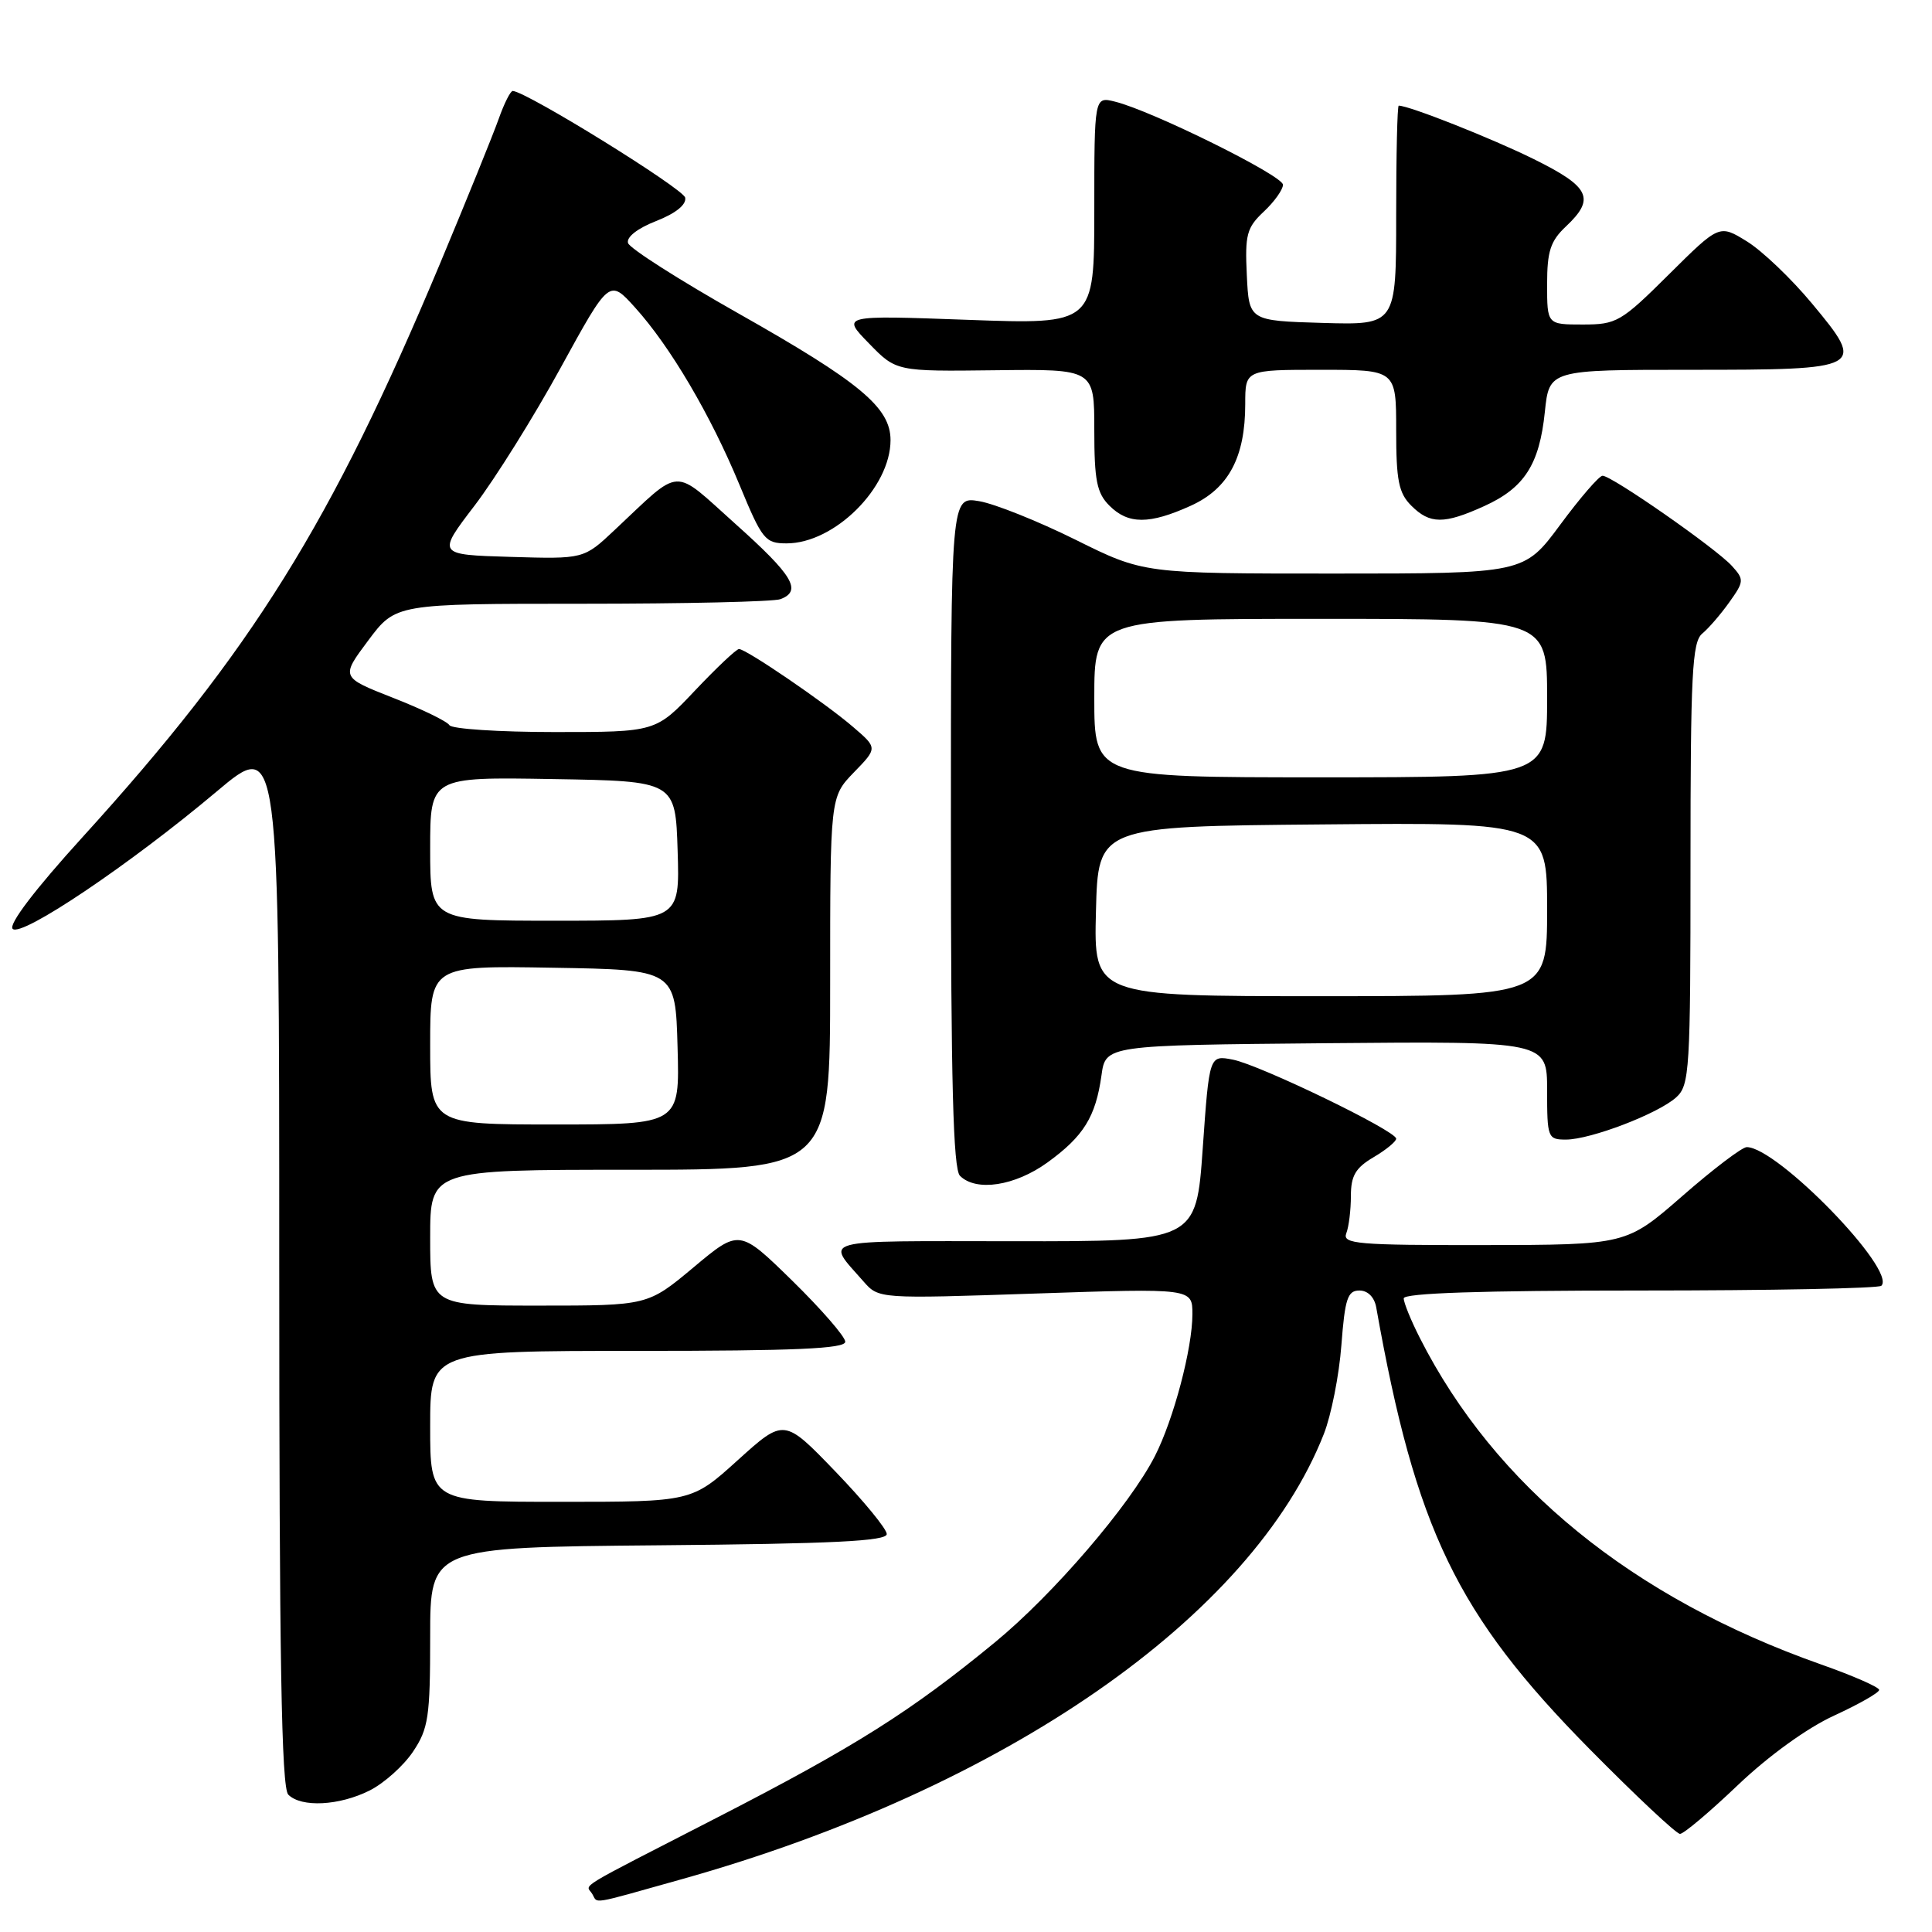 <?xml version="1.0" encoding="UTF-8" standalone="no"?>
<!DOCTYPE svg PUBLIC "-//W3C//DTD SVG 1.1//EN" "http://www.w3.org/Graphics/SVG/1.1/DTD/svg11.dtd" >
<svg xmlns="http://www.w3.org/2000/svg" xmlns:xlink="http://www.w3.org/1999/xlink" version="1.1" viewBox="0 0 256 256">
 <g >
 <path fill="currentColor"
d=" M 90.35 249.00 C 133.12 236.99 165.90 214.25 175.42 190.00 C 176.39 187.53 177.44 182.24 177.74 178.25 C 178.21 172.08 178.56 171.00 180.13 171.00 C 181.24 171.00 182.12 171.88 182.36 173.25 C 187.60 202.70 193.02 213.91 210.61 231.74 C 216.72 237.93 222.12 243.00 222.61 243.00 C 223.10 243.00 226.56 240.08 230.29 236.52 C 234.37 232.64 239.46 228.96 243.04 227.32 C 246.32 225.81 249.00 224.29 249.00 223.92 C 249.00 223.56 245.51 222.03 241.25 220.53 C 216.29 211.72 198.09 196.91 188.14 177.29 C 186.96 174.97 186.00 172.61 186.00 172.04 C 186.00 171.34 196.31 171.00 217.33 171.00 C 234.57 171.00 248.95 170.72 249.29 170.37 C 251.35 168.32 235.49 152.00 231.45 152.00 C 230.84 152.00 227.00 154.91 222.92 158.48 C 215.50 164.95 215.50 164.95 196.64 164.98 C 179.85 165.00 177.85 164.83 178.39 163.42 C 178.73 162.55 179.00 160.32 179.00 158.47 C 179.00 155.80 179.61 154.75 182.00 153.34 C 183.65 152.37 185.00 151.26 185.00 150.88 C 185.00 149.84 166.97 141.12 163.37 140.41 C 160.24 139.80 160.24 139.80 159.37 152.15 C 158.50 164.50 158.50 164.50 134.31 164.47 C 107.96 164.45 109.39 164.06 114.42 169.80 C 116.44 172.10 116.44 172.10 137.22 171.40 C 158.00 170.70 158.00 170.70 158.00 174.14 C 158.00 178.66 155.51 188.08 153.03 192.94 C 149.71 199.45 139.56 211.27 131.83 217.62 C 120.69 226.78 113.34 231.42 95.15 240.77 C 75.81 250.71 77.63 249.59 78.46 250.93 C 79.28 252.27 77.90 252.49 90.35 249.00 Z  M 48.98 237.25 C 50.89 236.29 53.48 233.97 54.73 232.10 C 56.77 229.05 57.00 227.51 57.00 216.87 C 57.00 205.03 57.00 205.03 87.25 204.76 C 110.32 204.56 117.50 204.21 117.50 203.27 C 117.50 202.60 114.44 198.87 110.70 194.99 C 103.90 187.93 103.90 187.93 97.78 193.46 C 91.66 199.00 91.66 199.00 74.33 199.00 C 57.00 199.00 57.00 199.00 57.00 189.00 C 57.00 179.00 57.00 179.00 84.50 179.00 C 105.37 179.00 112.00 178.71 112.00 177.79 C 112.00 177.12 108.84 173.49 104.99 169.71 C 97.97 162.85 97.97 162.85 91.90 167.93 C 85.83 173.00 85.83 173.00 71.41 173.00 C 57.00 173.00 57.00 173.00 57.00 164.00 C 57.00 155.00 57.00 155.00 83.50 155.00 C 110.00 155.00 110.00 155.00 110.00 130.30 C 110.00 105.60 110.00 105.60 113.14 102.35 C 116.29 99.11 116.29 99.11 113.02 96.31 C 109.34 93.14 98.87 86.00 97.92 86.00 C 97.57 86.00 94.95 88.48 92.09 91.50 C 86.89 97.00 86.89 97.00 73.50 97.00 C 66.14 97.00 59.86 96.59 59.55 96.09 C 59.24 95.58 55.88 93.95 52.07 92.46 C 45.15 89.74 45.15 89.74 48.79 84.87 C 52.43 80.00 52.43 80.00 77.13 80.00 C 90.72 80.00 102.55 79.73 103.42 79.39 C 106.30 78.29 105.08 76.25 97.48 69.45 C 88.96 61.83 90.49 61.75 81.42 70.25 C 77.35 74.08 77.35 74.08 67.63 73.79 C 57.91 73.50 57.91 73.50 62.88 67.00 C 65.61 63.42 70.75 55.20 74.29 48.73 C 80.74 36.97 80.74 36.97 84.15 40.75 C 88.82 45.92 94.15 54.97 97.99 64.25 C 100.99 71.51 101.38 72.00 104.23 72.00 C 110.57 72.00 118.00 64.62 118.00 58.32 C 118.00 54.00 113.96 50.64 97.79 41.50 C 90.01 37.10 83.45 32.92 83.22 32.21 C 82.97 31.43 84.46 30.26 86.94 29.29 C 89.54 28.27 90.97 27.12 90.79 26.19 C 90.56 25.01 69.92 12.22 67.95 12.05 C 67.65 12.02 66.81 13.69 66.08 15.75 C 65.35 17.81 61.85 26.45 58.30 34.94 C 43.87 69.40 33.39 86.22 10.95 110.91 C 4.62 117.87 1.10 122.50 1.68 123.08 C 2.83 124.23 17.25 114.53 28.72 104.87 C 37.00 97.90 37.00 97.90 37.00 167.25 C 37.00 219.86 37.29 236.89 38.20 237.80 C 39.93 239.53 44.95 239.27 48.98 237.25 Z  M 138.80 154.03 C 143.59 150.56 145.18 147.99 145.95 142.50 C 146.50 138.50 146.50 138.50 175.75 138.23 C 205.00 137.97 205.00 137.97 205.00 144.48 C 205.00 150.76 205.09 151.00 207.49 151.00 C 210.75 151.00 219.72 147.57 222.11 145.40 C 223.88 143.80 224.00 141.84 224.00 114.47 C 224.00 89.32 224.22 85.07 225.55 83.96 C 226.40 83.26 228.02 81.38 229.15 79.79 C 231.11 77.04 231.12 76.79 229.49 74.99 C 227.38 72.66 213.49 62.98 212.34 63.04 C 211.88 63.06 209.35 65.99 206.73 69.54 C 201.95 76.00 201.95 76.00 176.75 76.00 C 151.54 76.00 151.54 76.00 142.52 71.52 C 137.56 69.06 131.81 66.76 129.75 66.41 C 126.00 65.78 126.00 65.78 126.00 110.19 C 126.00 143.40 126.30 154.90 127.20 155.80 C 129.34 157.94 134.49 157.15 138.80 154.03 Z  M 157.79 67.01 C 162.79 64.74 165.00 60.60 165.00 53.53 C 165.00 49.00 165.00 49.00 175.00 49.00 C 185.00 49.00 185.00 49.00 185.00 57.00 C 185.00 63.67 185.33 65.33 187.00 67.00 C 189.47 69.47 191.34 69.48 196.67 67.06 C 201.99 64.65 203.98 61.55 204.70 54.58 C 205.28 49.00 205.28 49.00 224.02 49.00 C 247.03 49.00 247.29 48.86 240.10 40.22 C 237.37 36.93 233.49 33.23 231.48 31.99 C 227.82 29.73 227.82 29.73 221.14 36.36 C 214.79 42.67 214.21 43.00 209.72 43.00 C 205.00 43.00 205.00 43.00 205.00 37.67 C 205.00 33.29 205.44 31.94 207.50 30.00 C 211.42 26.31 210.69 24.77 203.25 21.09 C 197.71 18.35 186.73 14.00 185.34 14.00 C 185.15 14.00 185.00 20.54 185.00 28.54 C 185.00 43.07 185.00 43.07 175.25 42.79 C 165.50 42.50 165.50 42.50 165.21 36.46 C 164.95 31.09 165.20 30.16 167.46 28.04 C 168.86 26.73 170.00 25.12 170.00 24.48 C 170.00 23.27 152.65 14.68 147.75 13.47 C 145.00 12.78 145.00 12.78 145.00 27.89 C 145.00 42.99 145.00 42.99 128.25 42.38 C 111.50 41.77 111.50 41.77 115.13 45.49 C 118.75 49.22 118.75 49.22 131.88 49.06 C 145.00 48.90 145.00 48.90 145.00 56.95 C 145.00 63.67 145.33 65.33 147.00 67.00 C 149.50 69.50 152.30 69.50 157.79 67.01 Z  M 57.00 138.48 C 57.00 127.95 57.00 127.95 73.25 128.23 C 89.50 128.50 89.50 128.50 89.78 138.75 C 90.07 149.00 90.07 149.00 73.53 149.00 C 57.00 149.00 57.00 149.00 57.00 138.48 Z  M 57.00 112.48 C 57.00 102.95 57.00 102.95 73.25 103.23 C 89.50 103.50 89.50 103.50 89.79 112.75 C 90.08 122.00 90.08 122.00 73.54 122.00 C 57.00 122.00 57.00 122.00 57.00 112.48 Z  M 145.22 120.75 C 145.50 109.50 145.50 109.50 175.25 109.24 C 205.00 108.97 205.00 108.97 205.00 120.49 C 205.00 132.00 205.00 132.00 174.97 132.00 C 144.93 132.00 144.93 132.00 145.22 120.75 Z  M 145.00 92.50 C 145.00 82.00 145.00 82.00 175.00 82.00 C 205.00 82.00 205.00 82.00 205.00 92.50 C 205.00 103.00 205.00 103.00 175.00 103.00 C 145.00 103.00 145.00 103.00 145.00 92.50 Z "/>
</g>
</svg>